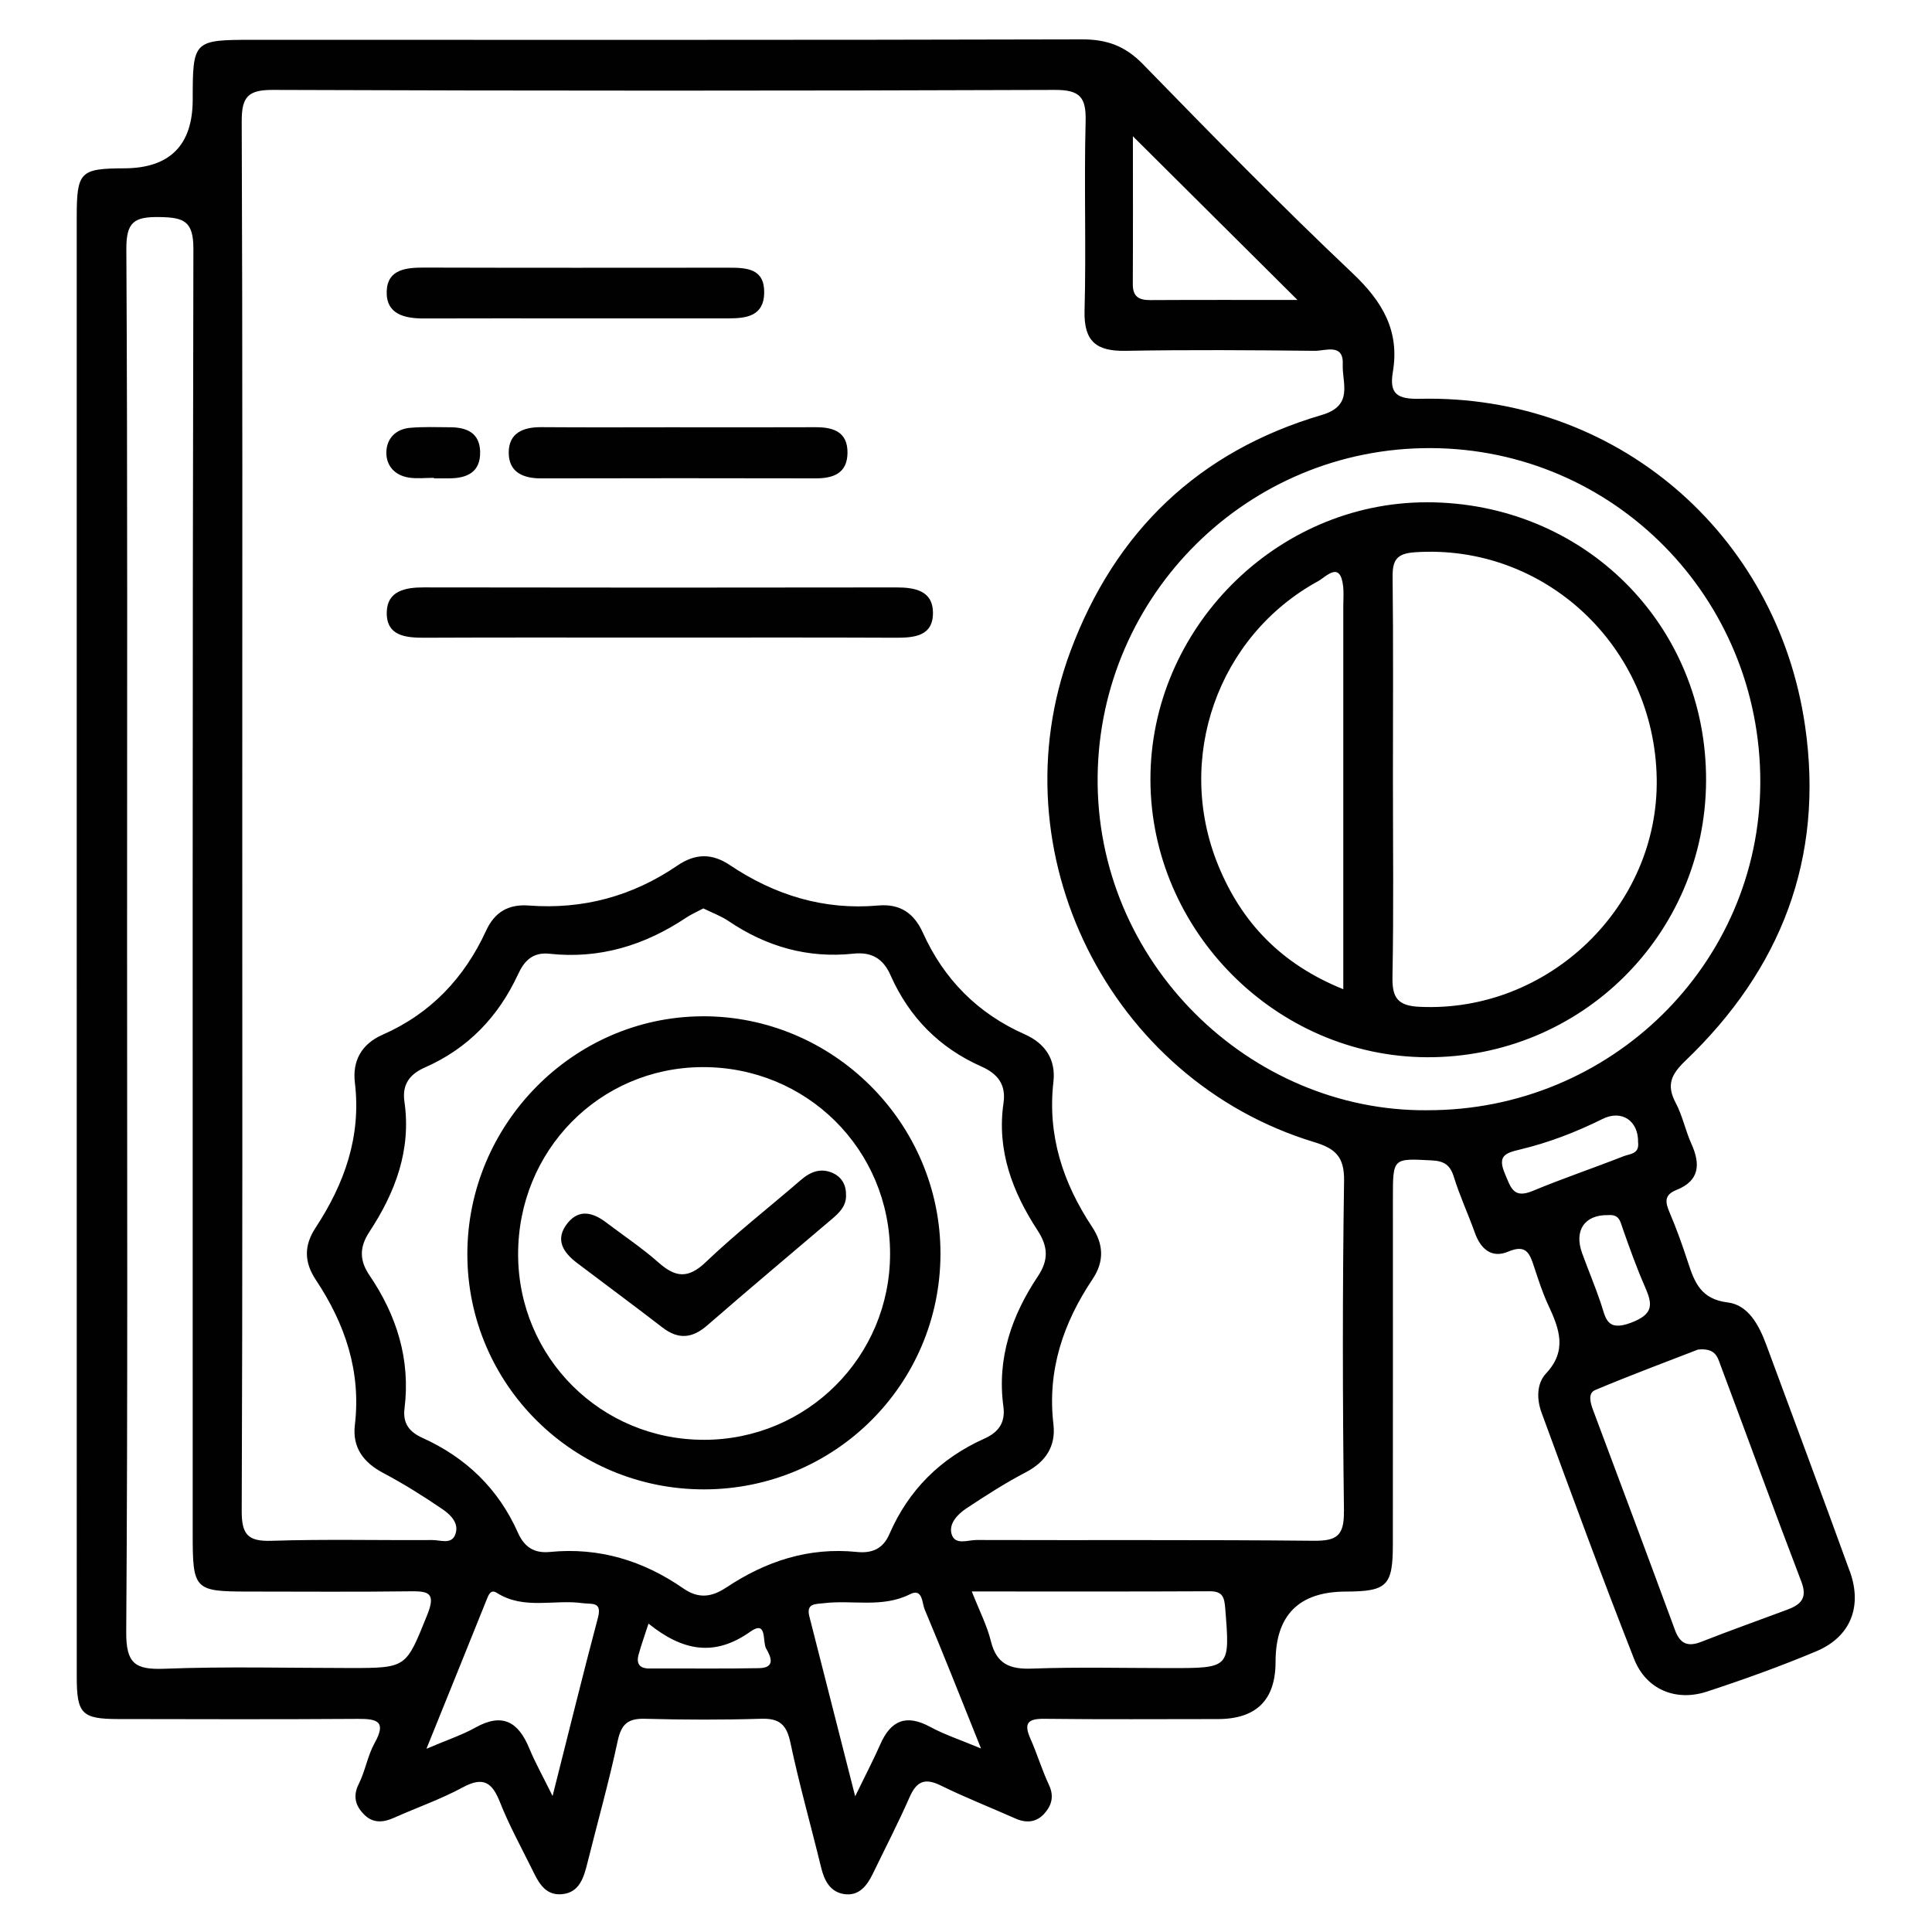 <?xml version="1.0" encoding="UTF-8"?>
<svg id="Layer_1" data-name="Layer 1" xmlns="http://www.w3.org/2000/svg" viewBox="0 0 800 800">
  <defs>
    <style>
      .cls-1 {
        fill: none;
      }

      .cls-2 {
        fill: #010101;
      }
    </style>
  </defs>
  <rect class="cls-1" width="800" height="800"/>
  <path class="cls-2" d="M765.92,650.57c-11.36-31.31-22.99-62.51-34.55-93.75-2.97-8.02-7.4-16.47-15.97-17.51-11.08-1.35-13.71-8.25-16.43-16.59-2.28-6.99-4.76-13.94-7.64-20.69-1.81-4.25-2.29-7.25,2.85-9.29,9.59-3.82,10.01-10.65,6.19-19.11-2.48-5.51-3.68-11.64-6.49-16.94-3.94-7.43-1.92-11.78,4.04-17.49,39.54-37.83,57.49-83.79,49.52-138.63-11.65-80.14-78.76-137.28-159.5-135.44-9.36,.21-12.73-1.97-11.19-11.1,2.87-17.06-4.3-29.18-16.68-40.89-29.7-28.09-58.32-57.34-86.86-86.62-7.31-7.5-14.91-10.25-25.25-10.22-114.46,.31-228.93,.19-343.39,.19-24.46,0-24.77,.31-24.77,24.69q0,28.42-28.37,28.52c-18.31,.06-19.66,1.45-19.66,20.36,0,100.05,0,200.09,0,300.14,0,101.35-.01,202.7,.01,304.06,0,15.4,2.07,17.53,17.14,17.56,33.08,.07,66.16,.15,99.23-.07,7.96-.05,12.01,.97,6.98,9.99-2.92,5.23-3.86,11.54-6.56,16.92-2.66,5.29-1.25,9.32,2.39,12.88,3.52,3.45,7.73,3.16,12.11,1.2,9.52-4.26,19.47-7.71,28.6-12.65,8.45-4.57,12.12-2.03,15.34,6.12,3.65,9.24,8.45,18.04,12.88,26.96,2.71,5.44,5.3,11.83,12.75,11.18,7.36-.64,9.11-6.98,10.63-13.07,4.18-16.78,8.88-33.44,12.49-50.33,1.47-6.9,4.14-9.43,11.19-9.24,16.09,.43,32.21,.48,48.3-.01,7.62-.23,10.49,2.54,12.05,9.94,3.66,17.33,8.52,34.4,12.7,51.62,1.33,5.5,3.78,10.19,9.59,11.05,6.04,.89,9.41-3.43,11.82-8.42,5.1-10.54,10.49-20.95,15.2-31.66,2.84-6.46,6.18-8.21,12.84-4.94,10.13,4.98,20.66,9.12,30.99,13.71,4.48,1.99,8.66,1.65,11.94-1.97,3.05-3.37,4.2-7.17,1.99-11.89-2.93-6.25-4.92-12.94-7.72-19.26-2.81-6.35-1.07-8.24,5.77-8.16,23.93,.29,47.87,.11,71.81,.11q23.95,0,23.95-23.66,0-29.03,28.97-29.13c17.19-.06,19.58-2.35,19.6-19.47,.05-47.85,.01-95.7,.02-143.55,0-16.62,0-16.36,16.07-15.53,5.19,.27,7.64,1.89,9.19,6.9,2.42,7.84,5.92,15.34,8.68,23.08,2.42,6.81,7.03,10.7,13.87,7.78,7.59-3.24,8.92,1.1,10.68,6.39,1.77,5.34,3.49,10.73,5.86,15.81,4.51,9.66,7.98,18.74-.92,28.24-4.04,4.32-3.85,10.87-1.89,16.21,12.52,34.12,25.04,68.25,38.35,102.07,4.96,12.62,17.26,17.71,30.15,13.48,15.27-5.01,30.45-10.46,45.26-16.68,14.22-5.97,19.2-18.54,13.88-33.2ZM469.12,56.44c22.65,22.53,45.1,44.85,68.14,67.77-20.38,0-40.67-.07-60.95,.05-4.77,.03-7.27-1.45-7.24-6.63,.11-20.67,.04-41.33,.04-61.2ZM145.1,690.69c-25.67,0-51.36-.69-76.99,.3-12.15,.47-15.93-2.12-15.84-15.21,.66-95.21,.35-190.43,.35-285.65s.22-191.3-.3-286.95c-.06-11.26,3.2-13.46,13.68-13.3,10.11,.15,14.11,1.61,14.08,13.25-.42,177.39-.29,354.78-.29,532.16,0,23.01,.7,23.73,23.08,23.74,22.19,0,44.37,.19,66.56-.1,7.67-.1,11.32,.28,7.47,9.79-8.82,21.76-8.32,21.97-31.8,21.97Zm102.48-20.78c-6.24,23.51-12.03,47.14-18.77,73.78-4.11-8.35-7.24-13.9-9.65-19.74-4.48-10.89-11.05-14.89-22.28-8.61-5.55,3.1-11.71,5.12-20.3,8.79,8.89-22,16.91-41.76,24.85-61.56,.85-2.12,1.72-4.65,4.3-3,11.22,7.14,23.73,2.6,35.53,4.27,3.66,.52,8.17-.88,6.32,6.08Zm66.8,20.84c-15.14,.29-30.29,.06-45.43,.14-4.11,.02-5.54-1.96-4.54-5.68,1-3.72,2.33-7.35,4.12-12.91,14.19,11.42,27.38,13.83,42.16,3.34,7.09-5.02,4.92,4.16,6.55,6.98,1.94,3.34,4.03,7.99-2.86,8.12Zm-13.67-33.39c-6.01,4.02-11.5,4.72-17.73,.39-16.6-11.53-34.97-17.13-55.29-15.12-6.57,.65-10.62-2.11-13.2-7.92-8.09-18.23-21.53-31.18-39.61-39.34-5.4-2.44-8.15-5.99-7.38-12.13,2.53-20.33-3.24-38.57-14.55-55.23-4.19-6.17-4.11-11.67,0-17.92,10.74-16.33,17.41-33.94,14.51-53.95-1.05-7.28,2.38-11.44,8.52-14.14,17.88-7.88,30.44-21.06,38.57-38.64,2.58-5.59,6.13-9.17,12.98-8.43,20.74,2.25,39.43-3.48,56.59-14.94,2.14-1.43,4.56-2.47,7.11-3.83,3.56,1.75,7.28,3.09,10.45,5.24,15.68,10.6,32.82,15.5,51.71,13.49,7.49-.8,12.29,2,15.35,8.91,7.68,17.35,20.17,30.07,37.59,37.8,6.65,2.95,10.34,7.35,9.2,15.15-2.85,19.53,3.68,36.78,14.09,52.71,4.39,6.71,4.64,12.3,.16,19-10.87,16.28-17.02,33.99-14.3,53.94,.89,6.55-1.89,10.62-7.84,13.28-18.15,8.13-31.42,21.26-39.35,39.55-2.66,6.14-7.21,8.04-13.5,7.4-19.91-2.04-37.74,3.83-54.09,14.76Zm84.44,57.7c-9.92-5.38-16.29-2.69-20.65,7.25-2.74,6.24-5.91,12.28-10.39,21.5-6.86-26.91-12.94-50.69-18.97-74.48-1.4-5.53,2.55-5.07,6.07-5.49,11.85-1.43,24.09,2.1,35.68-3.74,5.15-2.6,4.91,3.74,5.94,6.19,7.68,18.24,14.93,36.67,23.39,57.72-8.63-3.61-15.14-5.74-21.06-8.95Zm99.41-24.34c-19.09,0-38.21-.48-57.28,.21-9.13,.33-14.63-1.87-16.96-11.32-1.61-6.51-4.78-12.64-7.92-20.62,33.76,0,66.15,.08,98.54-.08,5.44-.03,6.05,2.63,6.41,7.18,1.96,24.64,2.09,24.63-22.79,24.63Zm71.92-64.86c.13,10.13-3.06,12.23-12.54,12.14-46.55-.47-93.11-.16-139.66-.32-3.53-.01-8.91,2.34-10.26-2.51-1.21-4.35,2.56-8.2,6.15-10.59,7.97-5.27,16.04-10.48,24.5-14.89,8.38-4.37,12.6-10.87,11.53-19.96-2.61-22.26,4.04-41.87,16.18-60.02,4.97-7.43,4.59-14.49-.18-21.7-12.07-18.22-18.53-37.87-16-60.06,1.05-9.22-3.36-15.88-11.87-19.66-19.47-8.63-33.47-22.75-42.2-42.1-3.63-8.03-9.4-12.05-18.46-11.24-22.53,2.01-42.9-4.29-61.46-16.74-7.48-5.02-14.41-4.79-21.73,.21-18.55,12.68-39.09,18.24-61.52,16.54-8.39-.64-14.13,2.7-17.65,10.36-9.01,19.61-22.95,34.38-42.91,43.15-8.68,3.81-12.54,10.78-11.45,19.86,2.68,22.29-4.33,41.84-16.27,60.03-4.9,7.46-4.75,14.3,.13,21.65,12.08,18.18,18.76,37.83,16.13,60.08-1.09,9.24,3.5,15.47,11.73,19.83,8.43,4.46,16.57,9.56,24.46,14.94,3.45,2.35,7.27,5.98,5.3,10.77-1.63,3.96-6.17,2.05-9.38,2.07-22.19,.15-44.39-.41-66.56,.31-9.79,.32-12.44-2.52-12.4-12.36,.38-96.1,.23-192.2,.23-288.3,0-95.67,.15-191.33-.23-287-.04-10.2,2.49-13.16,12.97-13.12,107.9,.4,215.8,.4,323.7,0,10.6-.04,13.04,3.16,12.77,13.18-.68,26.07,.26,52.19-.44,78.26-.34,12.8,4.97,16.82,17.01,16.6,26.1-.47,52.21-.29,78.31,0,4.35,.05,12.01-3.27,11.6,5.61-.36,7.62,4.69,17.01-8.66,20.94-50.98,14.98-85.64,48.25-104.1,97.84-30.94,83.08,16.02,177.49,100.92,203.26,8.61,2.61,12.53,5.92,12.38,15.98-.68,45.65-.62,91.32-.04,136.97Zm34.47-166.13c-73.36,.58-137.4-61.22-136.44-138.38,.93-75.12,62.23-136.08,137.93-135.8,75.88,.28,136.74,62.09,136.46,138.6-.27,75.11-61.99,135.76-137.95,135.57Zm43.69,33.41c-8,3.33-9.05-1.41-11.48-7.12-3.16-7.42,.09-8.56,6.24-10.03,11.84-2.82,23.21-7.21,34.15-12.64,8.01-3.98,14.93,.75,14.75,9.72,.58,4.85-3.5,4.71-5.93,5.67-12.53,4.93-25.31,9.23-37.72,14.4Zm31.29,10.02c4.62-.41,4.99,2.66,6.02,5.59,2.85,8.11,5.75,16.23,9.2,24.1,3.17,7.23,3.69,11.29-5.78,14.86-10.27,3.87-10.47-2.12-12.55-8.23-2.35-6.91-5.18-13.66-7.68-20.52-3.5-9.57,1.13-16.02,10.8-15.81Zm73.98,163.43c-11.8,4.4-23.67,8.62-35.39,13.23-5.66,2.22-8.84,.88-10.96-4.89-11.2-30.42-22.57-60.77-33.93-91.13-1.13-3.02-2.19-6.92,.92-8.22,14.77-6.22,29.81-11.8,42.53-16.74,7.28-.8,8.14,3.21,9.27,6.24,11.24,29.95,22.14,60.04,33.58,89.92,2.68,7.01-.54,9.55-6.02,11.6ZM272.54,264.01c-32.19,0-64.38-.09-96.57,.06-8,.04-16.09-.69-15.82-10.66,.23-8.69,7.58-10.2,15.29-10.18,65.25,.11,130.5,.11,195.75,.01,7.68-.01,15.01,1.39,15.13,10.29,.14,10.08-7.94,10.58-15.9,10.54-32.62-.15-65.25-.06-97.88-.06Zm-34.47-132.17c-20.82,0-41.65-.05-62.47,.03-8.13,.03-15.84-1.75-15.47-11.37,.34-8.95,8-9.72,15.5-9.7,42.08,.12,84.16,.08,126.25,.05,7.37,0,14.65,.37,14.56,10.31-.09,9.59-7.15,10.66-14.58,10.67-21.26,.03-42.52,.01-63.77,.01Zm43.49,45.09c18.71,0,37.41,.05,56.12-.03,7.37-.03,13.31,1.9,13.25,10.56-.06,8.52-5.81,10.64-13.28,10.62-37.85-.08-75.7-.09-113.55,.01-7.59,.02-13.44-2.61-13.45-10.66-.01-8.13,5.96-10.61,13.48-10.55,19.14,.14,38.28,.05,57.43,.04Zm-101.89,20.93c-3.44,0-6.94,.42-10.3-.09-5.81-.89-9.5-4.83-9.39-10.52,.11-5.69,3.91-9.59,9.81-10.1,5.56-.48,11.18-.27,16.77-.23,6.78,.06,12.07,2.38,12.25,10.12,.19,8.42-5.29,10.98-12.68,11.03-2.15,.02-4.3,0-6.46,0v-.22Zm110.95,222.97c-53.41,.34-97.22,44.88-97.1,98.69,.12,53.8,44.04,97.31,98.12,97.2,54.13-.11,97.73-43.62,97.79-97.58,.06-54.2-44.62-98.66-98.81-98.32Zm.95,175.36c-42.69,.07-76.95-34.06-77.03-76.74-.08-42.98,33.64-77.34,76.17-77.58,43.29-.25,77.91,34.15,77.85,77.37-.05,42.59-34.36,76.89-76.99,76.96ZM590.64,207.99c-62.34,.07-114.4,52.44-114.27,114.93,.14,62.47,52.08,114.6,114.47,114.86,63.77,.27,115.32-50.76,115.61-114.46,.29-64.64-50.69-115.41-115.81-115.34Zm-34.41,201.63c-25.78-10.41-42.17-27.67-51.86-51.47-17.97-44.17-.12-94.75,41.38-117.47,3.44-1.88,9.23-8.7,10.43,2.2,.28,2.57,.05,5.2,.05,7.8,0,52.36,0,104.73,0,158.95Zm31.66,7.29c-9.18-.43-11.47-3.74-11.3-12.49,.53-27.36,.19-54.73,.19-82.1,0-27.8,.19-55.61-.13-83.41-.08-6.99,1.66-9.72,9.25-10.23,53.58-3.63,99.23,38.88,100.11,93.75,.85,53.11-44.99,96.98-98.12,94.47Zm-237.55,78.29c-.06,4.39-2.88,7.05-5.91,9.62-17.2,14.62-34.49,29.14-51.53,43.96-6.23,5.42-11.98,6.01-18.6,.9-11.68-9.02-23.57-17.77-35.33-26.69-5.79-4.39-9.34-9.78-3.98-16.49,4.84-6.05,10.61-4.41,16.06-.27,7.26,5.51,14.9,10.59,21.7,16.61,6.95,6.15,12.19,6.74,19.48-.21,12.55-11.97,26.29-22.7,39.43-34.05,3.95-3.42,8.22-5.06,13.13-2.87,3.9,1.74,5.68,5.16,5.53,9.48Z"/>
</svg>